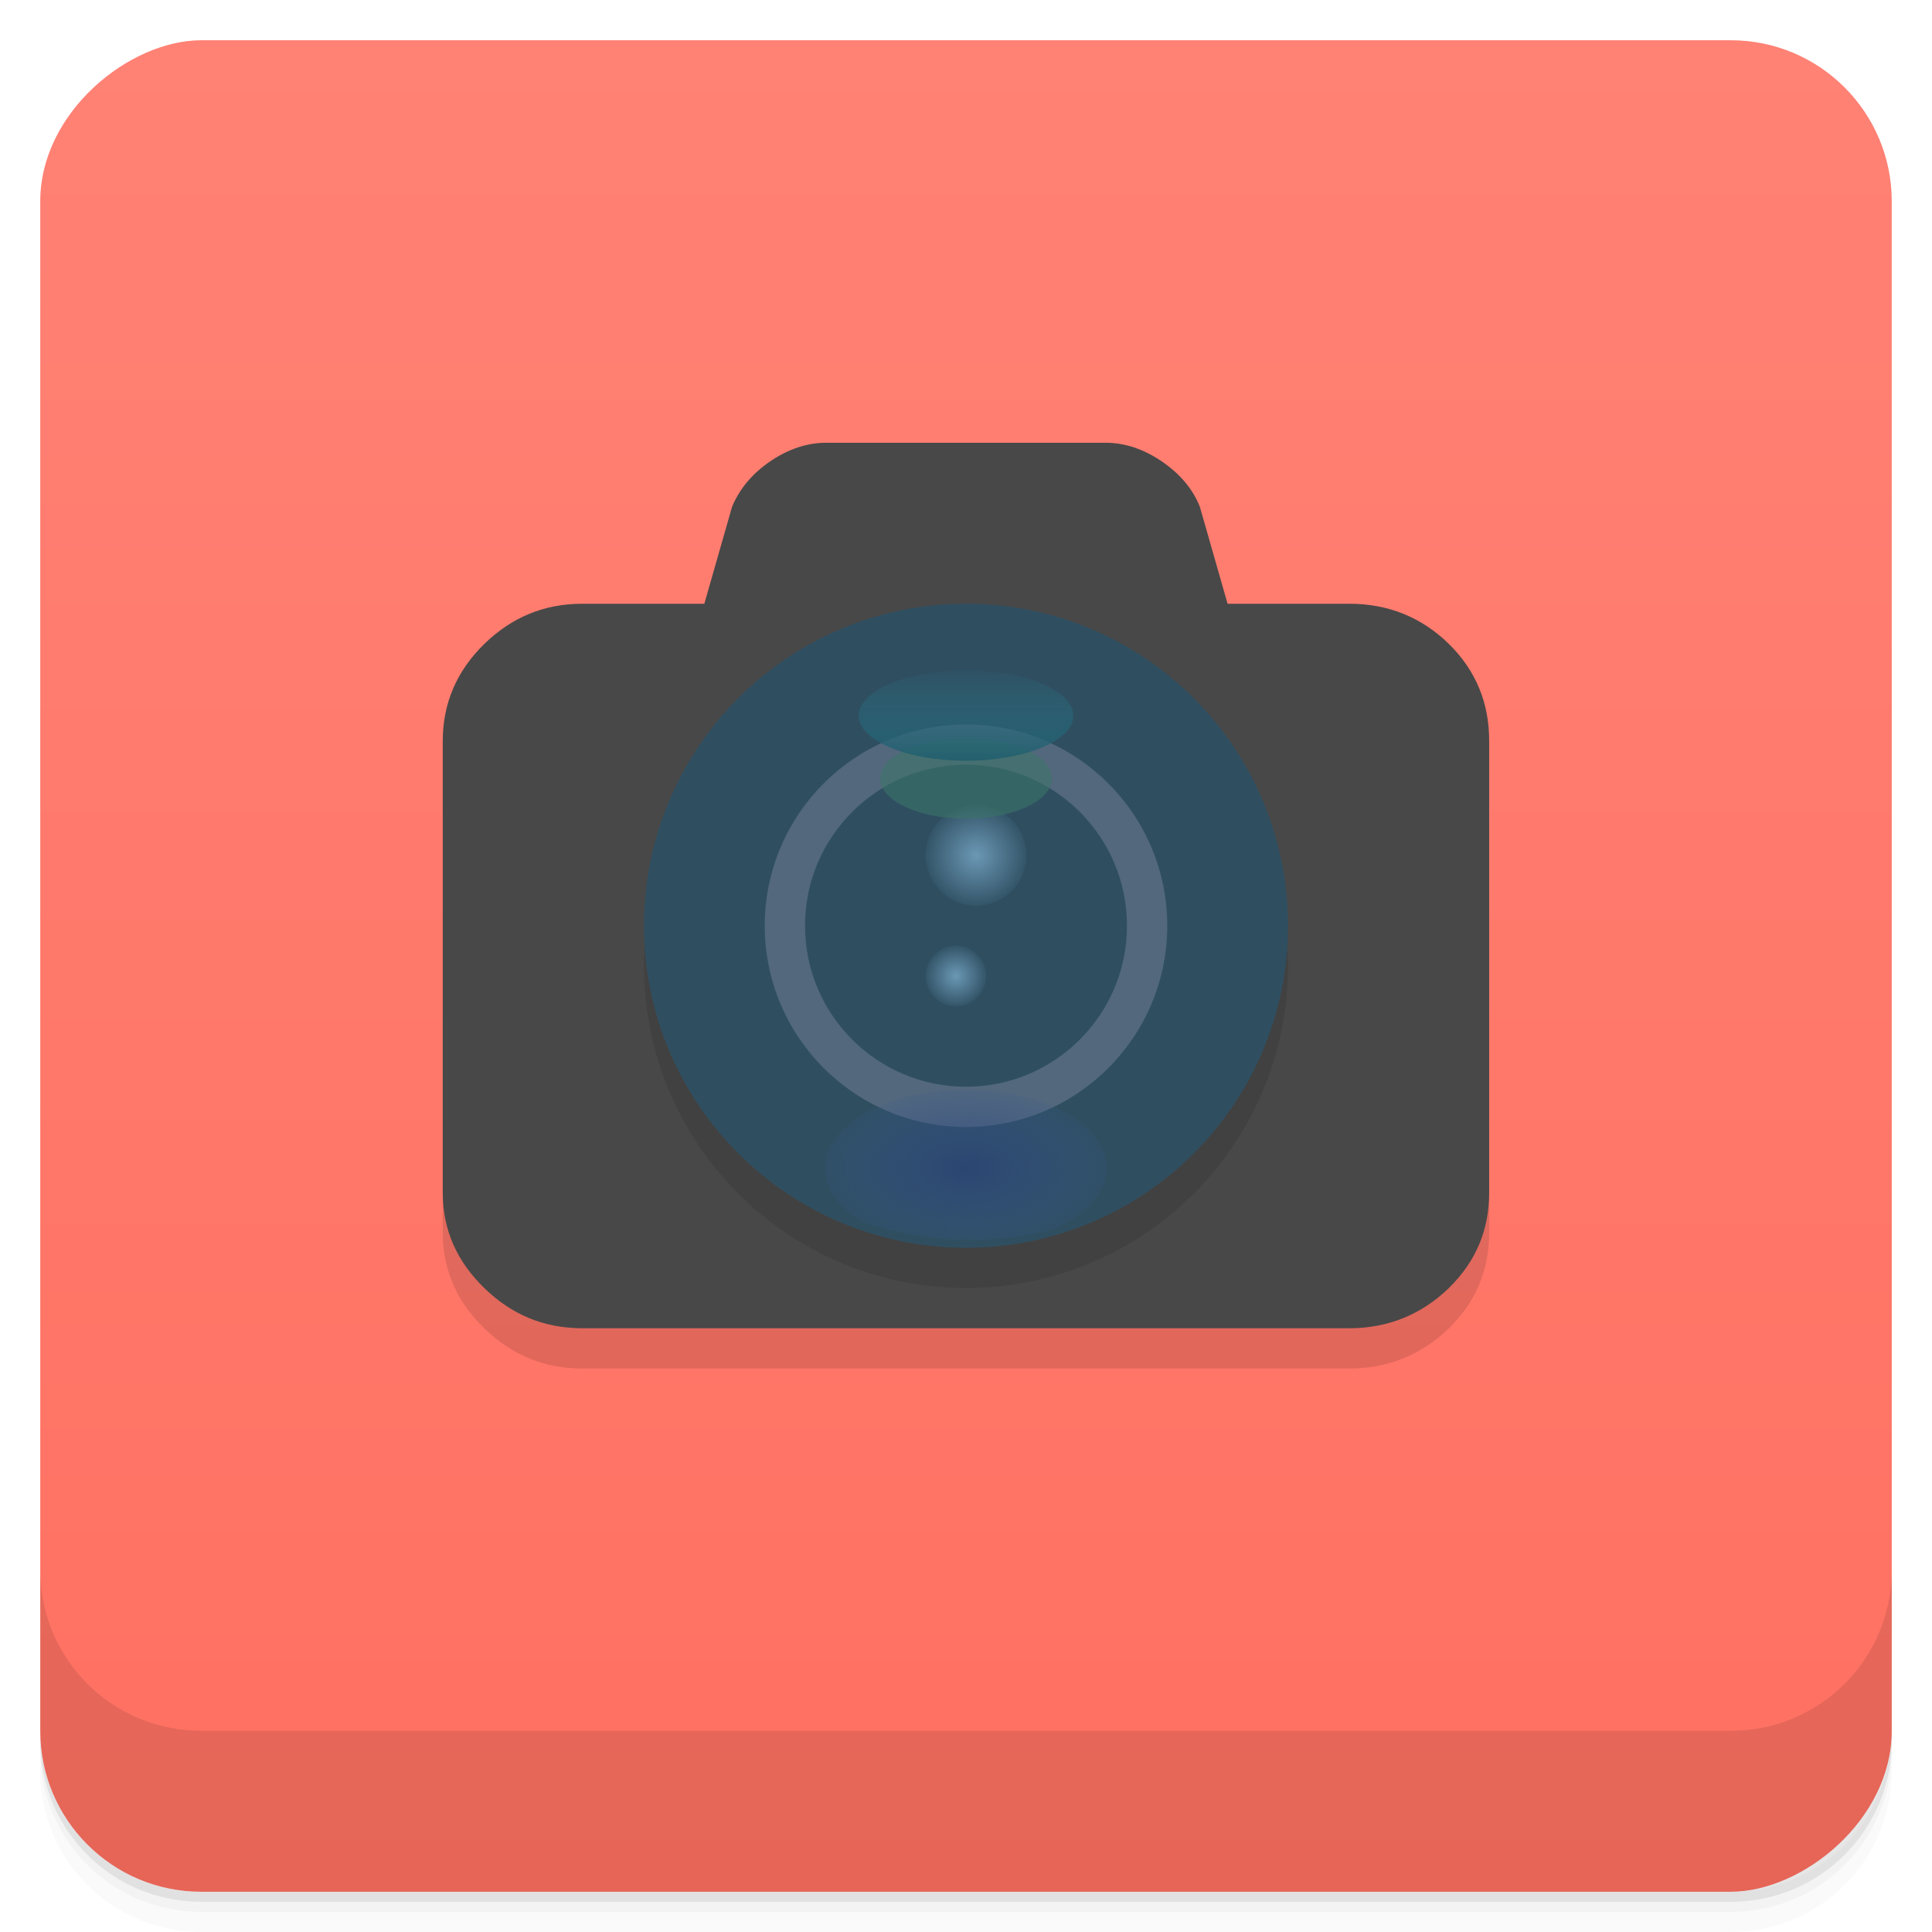 <svg width="48" height="48" version="1.1" viewBox="0 0 48 48" xmlns="http://www.w3.org/2000/svg" xmlns:xlink="http://www.w3.org/1999/xlink">
 <defs>
  <linearGradient id="linearGradient4501" x1="-47" x2="-1" y1="2.8779e-15" y2="6.1232e-17" gradientUnits="userSpaceOnUse">
   <stop style="stop-color:#ff7061" offset="0"/>
   <stop style="stop-color:#ff8275" offset="1"/>
  </linearGradient>
  <radialGradient id="radialGradient4040" cx="24.476" cy="33.31" r="5.712" gradientTransform="matrix(.613 0 0 .343 8.995 19.592)" gradientUnits="userSpaceOnUse">
   <stop style="stop-color:#2a4376;stop-opacity:.784" offset="0"/>
   <stop style="stop-color:#375691;stop-opacity:.129" offset="1"/>
  </radialGradient>
  <radialGradient id="radialGradient4037" cx="6.773" cy="5.927" r=".564" gradientTransform="matrix(2.215 0 0 2.215 9.25 10.125)" gradientUnits="userSpaceOnUse" xlink:href="#radial0-2"/>
  <radialGradient id="radial0-2" cx="6.773" cy="5.927" r=".564" gradientTransform="matrix(3.543 0 0 3.543 1.4764e-7 0)" gradientUnits="userSpaceOnUse">
   <stop style="stop-color:#6b98b5" offset="0"/>
   <stop style="stop-color:#6a97b6;stop-opacity:.085" offset="1"/>
  </radialGradient>
  <radialGradient id="radialGradient4039" cx="6" cy="17.292" r="1" gradientTransform="matrix(.75 0 0 .75 19.25 13.281)" gradientUnits="userSpaceOnUse" xlink:href="#radial0-2"/>
  <linearGradient id="linearGradient4180" x2="0" y1="36.935" y2="29.49" gradientTransform="matrix(.467 0 0 .344 12.573 8.328)" gradientUnits="userSpaceOnUse">
   <stop style="stop-color:#225d6c" offset="0"/>
   <stop style="stop-color:#2b7a8f;stop-opacity:0" offset="1"/>
  </linearGradient>
 </defs>
 <g transform="translate(0 3.949e-5)">
  <path d="m1 43v0.25c0 2.216 1.784 4 4 4h38c2.216 0 4-1.784 4-4v-0.25c0 2.216-1.784 4-4 4h-38c-2.216 0-4-1.784-4-4zm0 0.5v0.5c0 2.216 1.784 4 4 4h38c2.216 0 4-1.784 4-4v-0.5c0 2.216-1.784 4-4 4h-38c-2.216 0-4-1.784-4-4z" style="opacity:.02"/>
  <path d="m1 43.25v0.25c0 2.216 1.784 4 4 4h38c2.216 0 4-1.784 4-4v-0.25c0 2.216-1.784 4-4 4h-38c-2.216 0-4-1.784-4-4z" style="opacity:.05"/>
  <path d="m1 43v0.25c0 2.216 1.784 4 4 4h38c2.216 0 4-1.784 4-4v-0.25c0 2.216-1.784 4-4 4h-38c-2.216 0-4-1.784-4-4z" style="opacity:.1"/>
 </g>
 <rect transform="rotate(-90)" x="-47" y="1" width="46" height="46" rx="4" style="fill:url(#linearGradient4501)"/>
 <g transform="translate(0 3.949e-5)">
  <g transform="translate(0 -1004.4)">
   <path d="m1 1043.4v4c0 2.216 1.784 4 4 4h38c2.216 0 4-1.784 4-4v-4c0 2.216-1.784 4-4 4h-38c-2.216 0-4-1.784-4-4z" style="opacity:.1"/>
  </g>
 </g>
 <path d="m20.531 12c-0.48 0-0.949 0.156-1.406 0.469s-0.762 0.699-0.938 1.125l-0.688 2.406h-3.03c-0.957 0-1.761 0.34-2.438 1-0.68 0.664-1.031 1.473-1.031 2.406v11.219c0 0.934 0.352 1.715 1.031 2.375 0.676 0.66 1.479 1 2.438 1h19.06c0.957 0 1.793-0.344 2.469-1 0.676-0.664 1-1.445 1-2.375v-11.219c0-0.934-0.324-1.742-1-2.406s-1.512-1-2.469-1h-3.03l-0.688-2.406c-0.168-0.43-0.48-0.809-0.938-1.125-0.457-0.313-0.93-0.469-1.406-0.469" style="fill-opacity:.118"/>
 <g transform="translate(0,-2)">
  <path d="m20.531 13c-0.48 0-0.949 0.156-1.406 0.469s-0.762 0.699-0.938 1.125l-0.688 2.406h-3.03c-0.957 0-1.761 0.34-2.438 1-0.68 0.664-1.031 1.473-1.031 2.406v11.219c0 0.934 0.352 1.715 1.031 2.375 0.676 0.66 1.479 1 2.438 1h19.06c0.957 0 1.793-0.344 2.469-1 0.676-0.664 1-1.445 1-2.375v-11.219c0-0.934-0.324-1.742-1-2.406s-1.512-1-2.469-1h-3.03l-0.688-2.406c-0.168-0.43-0.48-0.809-0.938-1.125-0.457-0.313-0.93-0.469-1.406-0.469" style="fill:#484848"/>
  <path d="m32 26c0 4.417-3.583 8-8 8s-8-3.583-8-8 3.583-8 8-8 8 3.583 8 8" style="fill-opacity:.1"/>
  <path d="m32 25c0 4.417-3.583 8-8 8s-8-3.583-8-8 3.583-8 8-8 8 3.583 8 8" style="fill:#2f4f61"/>
  <path d="m24 20c-2.761 0-5 2.239-5 5s2.239 5 5 5 5-2.239 5-5-2.239-5-5-5zm0 1c2.209 0 4 1.792 4 4 0 2.209-1.792 4-4 4-2.209 0-4-1.792-4-4 0-2.209 1.792-4 4-4z" style="fill:#53687d"/>
  <path d="m24 29.07c-1.933 0-3.5 0.87-3.5 1.953 0 0.516 0.353 0.99 0.935 1.34 0.84 0.282 1.744 0.44 2.685 0.44 0.719 0 1.425-0.1 2.088-0.268 0.778-0.36 1.293-0.903 1.293-1.512 0-1.083-1.567-1.953-3.5-1.953" style="fill:url(#radialGradient4040)"/>
  <path d="m25.5 23.25c0 0.691-0.559 1.25-1.25 1.25s-1.25-0.559-1.25-1.25 0.559-1.25 1.25-1.25 1.25 0.559 1.25 1.25" style="fill:url(#radialGradient4037)"/>
  <path d="m24.5 26.25c0 0.413-0.337 0.75-0.75 0.75s-0.75-0.337-0.75-0.75 0.337-0.75 0.75-0.75 0.75 0.337 0.75 0.75" style="fill:url(#radialGradient4039)"/>
  <ellipse cx="24" cy="21.34" rx="2.133" ry="1" style="fill-opacity:.586;fill:#3d7569"/>
  <ellipse cx="24" cy="19.78" rx="2.667" ry="1.12" style="fill:url(#linearGradient4180)"/>
 </g>
</svg>
